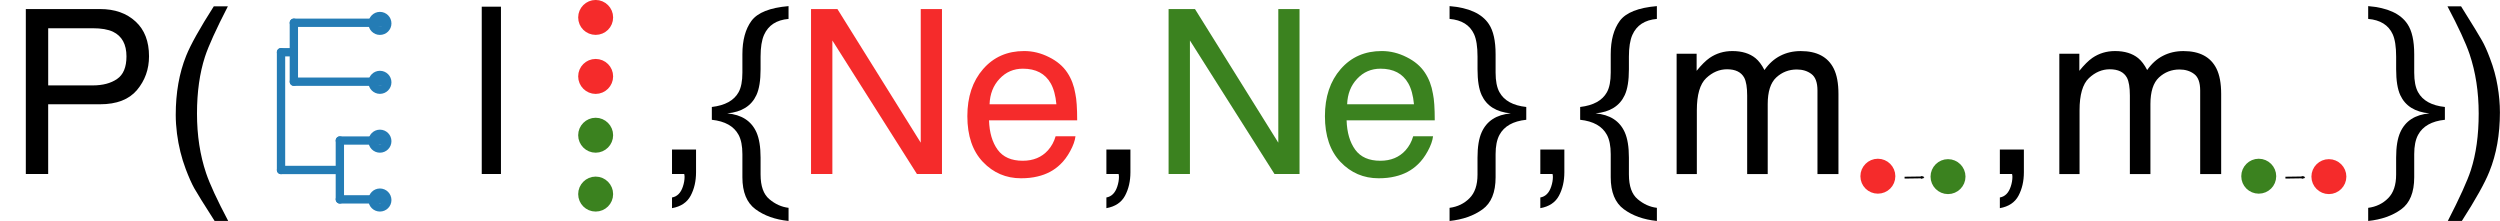 <?xml version="1.0" encoding="UTF-8" standalone="no"?>
<!-- Created with Inkscape (http://www.inkscape.org/) -->

<svg
   xmlns:dc="http://purl.org/dc/elements/1.1/"
   xmlns:cc="http://creativecommons.org/ns#"
   xmlns:rdf="http://www.w3.org/1999/02/22-rdf-syntax-ns#"
   xmlns:svg="http://www.w3.org/2000/svg"
   xmlns="http://www.w3.org/2000/svg"
   xmlns:xlink="http://www.w3.org/1999/xlink"
   xmlns:sodipodi="http://sodipodi.sourceforge.net/DTD/sodipodi-0.dtd"
   xmlns:inkscape="http://www.inkscape.org/namespaces/inkscape"
   width="38.344mm"
   height="3.389mm"
   viewBox="0 0 135.864 12.009"
   id="svg7721"
   version="1.1"
   inkscape:version="0.91 r13725"
   sodipodi:docname="tree_prior.svg">
  <defs
     id="defs7723">
    <marker
       inkscape:stockid="Arrow2Mend"
       orient="auto"
       refY="0"
       refX="0"
       style="overflow:visible"
       inkscape:isstock="true">
      <path
         style="fill:#000000;fill-opacity:1;fill-rule:evenodd;stroke:#000000;stroke-width:0.625;stroke-linejoin:round;stroke-opacity:1"
         d="M 8.719,4.034 -2.207,0.016 8.719,-4.002 c -1.745,2.372 -1.735,5.617 -6e-7,8.035 z"
         transform="scale(-0.6,-0.6)"
         inkscape:connector-curvature="0" />
    </marker>
    <marker
       inkscape:stockid="Arrow2Mend"
       orient="auto"
       refY="0"
       refX="0"
       style="overflow:visible"
       inkscape:isstock="true">
      <path
         style="fill-rule:evenodd;stroke-width:0.625;stroke-linejoin:round"
         d="M 8.719,4.034 -2.207,0.016 8.719,-4.002 c -1.745,2.372 -1.735,5.617 -6e-7,8.035 z"
         transform="scale(-0.6,-0.6)"
         inkscape:connector-curvature="0" />
    </marker>
    <marker
       inkscape:stockid="Arrow2Mstart"
       orient="auto"
       refY="0"
       refX="0"
       id="Arrow2Mstart"
       style="overflow:visible"
       inkscape:isstock="true">
      <path
         id="path9399"
         style="fill:#000000;fill-opacity:1;fill-rule:evenodd;stroke:#000000;stroke-width:0.625;stroke-linejoin:round;stroke-opacity:1"
         d="M 8.719,4.034 -2.207,0.016 8.719,-4.002 c -1.745,2.372 -1.735,5.617 -6e-7,8.035 z"
         transform="scale(0.6,0.6)"
         inkscape:connector-curvature="0" />
    </marker>
    <marker
       inkscape:stockid="Arrow2Mend"
       orient="auto"
       refY="0"
       refX="0"
       id="Arrow2Mend"
       style="overflow:visible"
       inkscape:isstock="true">
      <path
         id="path9402"
         style="fill:#000000;fill-opacity:1;fill-rule:evenodd;stroke:#000000;stroke-width:0.625;stroke-linejoin:round;stroke-opacity:1"
         d="M 8.719,4.034 -2.207,0.016 8.719,-4.002 c -1.745,2.372 -1.735,5.617 -6e-7,8.035 z"
         transform="scale(-0.6,-0.6)"
         inkscape:connector-curvature="0" />
    </marker>
    <inkscape:path-effect
       effect="spiro"
       id="path-effect9367"
       is_visible="true" />
    <linearGradient
       inkscape:collect="always"
       id="linearGradient8862">
      <stop
         style="stop-color:#000000;stop-opacity:1;"
         offset="0"
         id="stop8864" />
      <stop
         style="stop-color:#000000;stop-opacity:0;"
         offset="1"
         id="stop8866" />
    </linearGradient>
    <clipPath
       id="clipPath8308"
       clipPathUnits="userSpaceOnUse">
      <path
         inkscape:connector-curvature="0"
         id="path8310"
         d="m 0,8.503 6,0 0,-8.32 -6,0 0,8.32 z" />
    </clipPath>
    <clipPath
       id="clipPath8318"
       clipPathUnits="userSpaceOnUse">
      <path
         inkscape:connector-curvature="0"
         id="path8320"
         d="M 0,1 3,1 3,3 0,3 0,1 Z" />
    </clipPath>
    <clipPath
       id="clipPath8334"
       clipPathUnits="userSpaceOnUse">
      <path
         inkscape:connector-curvature="0"
         id="path8336"
         d="M 2,0 5,0 5,1 2,1 2,0 Z" />
    </clipPath>
    <clipPath
       id="clipPath8354"
       clipPathUnits="userSpaceOnUse">
      <path
         inkscape:connector-curvature="0"
         id="path8356"
         d="M 0,7 1,7 1,8 0,8 0,7 Z" />
    </clipPath>
    <clipPath
       id="clipPath8374"
       clipPathUnits="userSpaceOnUse">
      <path
         inkscape:connector-curvature="0"
         id="path8376"
         d="M 0,8 5,8 5,9 0,9 0,8 Z" />
    </clipPath>
    <clipPath
       id="clipPath8390"
       clipPathUnits="userSpaceOnUse">
      <path
         inkscape:connector-curvature="0"
         id="path8392"
         d="M 0,1 1,1 1,8 0,8 0,1 Z" />
    </clipPath>
    <clipPath
       id="clipPath8406"
       clipPathUnits="userSpaceOnUse">
      <path
         inkscape:connector-curvature="0"
         id="path8408"
         d="M 0,5 1,5 1,9 0,9 0,5 Z" />
    </clipPath>
    <clipPath
       id="clipPath8422"
       clipPathUnits="userSpaceOnUse">
      <path
         inkscape:connector-curvature="0"
         id="path8424"
         d="M 2,0 3,0 3,4 2,4 2,0 Z" />
    </clipPath>
    <clipPath
       id="clipPath8438"
       clipPathUnits="userSpaceOnUse">
      <path
         inkscape:connector-curvature="0"
         id="path8440"
         d="M 4,5 5,5 5,7 4,7 4,5 Z" />
    </clipPath>
    <clipPath
       id="clipPath8452"
       clipPathUnits="userSpaceOnUse">
      <path
         inkscape:connector-curvature="0"
         id="path8454"
         d="M 4,5 5,5 5,7 4,7 4,5 Z" />
    </clipPath>
    <clipPath
       id="clipPath8468"
       clipPathUnits="userSpaceOnUse">
      <path
         inkscape:connector-curvature="0"
         id="path8470"
         d="M 4,3 5,3 5,4 4,4 4,3 Z" />
    </clipPath>
    <clipPath
       id="clipPath8482"
       clipPathUnits="userSpaceOnUse">
      <path
         inkscape:connector-curvature="0"
         id="path8484"
         d="M 4,2 5,2 5,4 4,4 4,2 Z" />
    </clipPath>
    <clipPath
       id="clipPath8498"
       clipPathUnits="userSpaceOnUse">
      <path
         inkscape:connector-curvature="0"
         id="path8500"
         d="M 4,8 5,8 5,9 4,9 4,8 Z" />
    </clipPath>
    <clipPath
       id="clipPath8512"
       clipPathUnits="userSpaceOnUse">
      <path
         inkscape:connector-curvature="0"
         id="path8514"
         d="M 4,0 5,0 5,2 4,2 4,0 Z" />
    </clipPath>
    <clipPath
       id="clipPath8526"
       clipPathUnits="userSpaceOnUse">
      <path
         inkscape:connector-curvature="0"
         id="path8528"
         d="M 4,0 5,0 5,2 4,2 4,0 Z" />
    </clipPath>
    <clipPath
       id="clipPath8542"
       clipPathUnits="userSpaceOnUse">
      <path
         inkscape:connector-curvature="0"
         id="path8544"
         d="M 4,8 5,8 5,9 4,9 4,8 Z" />
    </clipPath>
    <clipPath
       id="clipPath8560"
       clipPathUnits="userSpaceOnUse">
      <path
         inkscape:connector-curvature="0"
         id="path8562"
         d="M 4,8 5,8 5,9 4,9 4,8 Z" />
    </clipPath>
    <clipPath
       id="clipPath8574"
       clipPathUnits="userSpaceOnUse">
      <path
         inkscape:connector-curvature="0"
         id="path8576"
         d="M 4,8 6,8 6,9 4,9 4,8 Z" />
    </clipPath>
    <clipPath
       id="clipPath8590"
       clipPathUnits="userSpaceOnUse">
      <path
         inkscape:connector-curvature="0"
         id="path8592"
         d="M 4,5 5,5 5,7 4,7 4,5 Z" />
    </clipPath>
    <clipPath
       id="clipPath8604"
       clipPathUnits="userSpaceOnUse">
      <path
         inkscape:connector-curvature="0"
         id="path8606"
         d="M 4,5 6,5 6,7 4,7 4,5 Z" />
    </clipPath>
    <clipPath
       id="clipPath8620"
       clipPathUnits="userSpaceOnUse">
      <path
         inkscape:connector-curvature="0"
         id="path8622"
         d="M 4,3 5,3 5,4 4,4 4,3 Z" />
    </clipPath>
    <clipPath
       id="clipPath8634"
       clipPathUnits="userSpaceOnUse">
      <path
         inkscape:connector-curvature="0"
         id="path8636"
         d="M 4,2 6,2 6,4 4,4 4,2 Z" />
    </clipPath>
    <clipPath
       id="clipPath8650"
       clipPathUnits="userSpaceOnUse">
      <path
         inkscape:connector-curvature="0"
         id="path8652"
         d="M 4,0 5,0 5,2 4,2 4,0 Z" />
    </clipPath>
    <clipPath
       id="clipPath8664"
       clipPathUnits="userSpaceOnUse">
      <path
         inkscape:connector-curvature="0"
         id="path8666"
         d="M 4,0 6,0 6,2 4,2 4,0 Z" />
    </clipPath>
    <radialGradient
       inkscape:collect="always"
       xlink:href="#linearGradient8862"
       id="radialGradient9158"
       gradientUnits="userSpaceOnUse"
       gradientTransform="matrix(1,0,0,0.998,0,0.02)"
       cx="4.504"
       cy="8.5"
       fx="4.504"
       fy="8.5"
       r="0.501" />
    <radialGradient
       inkscape:collect="always"
       xlink:href="#linearGradient8862"
       id="radialGradient9160"
       gradientUnits="userSpaceOnUse"
       gradientTransform="matrix(1,0,0,0.998,0,0.02)"
       cx="4.504"
       cy="8.5"
       fx="4.504"
       fy="8.5"
       r="0.501" />
    <radialGradient
       inkscape:collect="always"
       xlink:href="#linearGradient8862"
       id="radialGradient9162"
       gradientUnits="userSpaceOnUse"
       gradientTransform="matrix(1,0,0,0.998,0,0.02)"
       cx="4.504"
       cy="8.5"
       fx="4.504"
       fy="8.5"
       r="0.501" />
    <radialGradient
       inkscape:collect="always"
       xlink:href="#linearGradient8862"
       id="radialGradient9164"
       gradientUnits="userSpaceOnUse"
       gradientTransform="matrix(1,0,0,0.998,0,0.02)"
       cx="4.504"
       cy="8.5"
       fx="4.504"
       fy="8.5"
       r="0.501" />
    <radialGradient
       inkscape:collect="always"
       xlink:href="#linearGradient8862"
       id="radialGradient9166"
       gradientUnits="userSpaceOnUse"
       gradientTransform="matrix(1,0,0,0.998,0,0.02)"
       cx="4.504"
       cy="8.5"
       fx="4.504"
       fy="8.5"
       r="0.501" />
    <radialGradient
       inkscape:collect="always"
       xlink:href="#linearGradient8862"
       id="radialGradient9168"
       gradientUnits="userSpaceOnUse"
       gradientTransform="matrix(1,0,0,0.998,0,0.02)"
       cx="4.504"
       cy="8.5"
       fx="4.504"
       fy="8.5"
       r="0.501" />
  </defs>
  <sodipodi:namedview
     id="base"
     pagecolor="#ffffff"
     bordercolor="#666666"
     borderopacity="1.0"
     inkscape:pageopacity="0.0"
     inkscape:pageshadow="2"
     inkscape:zoom="8"
     inkscape:cx="55.954807"
     inkscape:cy="10.459292"
     inkscape:document-units="px"
     inkscape:current-layer="layer4"
     showgrid="false"
     fit-margin-top="0"
     fit-margin-left="0"
     fit-margin-right="0"
     fit-margin-bottom="0"
     inkscape:window-width="1920"
     inkscape:window-height="1100"
     inkscape:window-x="0"
     inkscape:window-y="1"
     inkscape:window-maximized="1" />
  <g
     inkscape:groupmode="layer"
     id="layer4"
     inkscape:label="text"
     style="display:inline">
    <path
       d="m 1.4,0.492 4.034,0 q 1.196,0 1.929,0.677 0.732,0.671 0.732,1.892 0,1.05 -0.653,1.831 -0.653,0.775 -2.008,0.775 l -2.82,0 0,3.79 -1.215,0 0,-8.966 z m 5.469,2.576 q 0,-0.989 -0.732,-1.343 Q 5.734,1.535 5.032,1.535 l -2.417,0 0,3.107 2.417,0 q 0.818,0 1.324,-0.348 0.513,-0.348 0.513,-1.227 z"
       style="font-style:normal;font-variant:normal;font-weight:normal;font-stretch:normal;font-size:12.5px;line-height:125%;font-family:Helvetica;-inkscape-font-specification:Helvetica;letter-spacing:0px;word-spacing:0px;display:inline;fill:#000000;fill-opacity:1;stroke:none;stroke-width:1px;stroke-linecap:butt;stroke-linejoin:miter;stroke-opacity:1"
       id="path9305"
       inkscape:connector-curvature="0" />
    <path
       d="m 12.38,0.345 q -0.958,1.862 -1.245,2.74 -0.433,1.337 -0.433,3.088 0,1.77 0.494,3.235 0.305,0.903 1.202,2.6 l -0.739,0 q -0.891,-1.392 -1.105,-1.776 -0.214,-0.385 -0.464,-1.044 -0.342,-0.903 -0.476,-1.929 -0.067,-0.531 -0.067,-1.013 0,-1.807 0.568,-3.217 0.36,-0.897 1.501,-2.686 l 0.763,0 z"
       style="font-style:normal;font-variant:normal;font-weight:normal;font-stretch:normal;font-size:12.5px;line-height:125%;font-family:Helvetica;-inkscape-font-specification:Helvetica;letter-spacing:0px;word-spacing:0px;display:inline;fill:#000000;fill-opacity:1;stroke:none;stroke-width:1px;stroke-linecap:butt;stroke-linejoin:miter;stroke-opacity:1"
       id="path9307"
       inkscape:connector-curvature="0" />
  </g>
  <g
     inkscape:groupmode="layer"
     id="layer5"
     inkscape:label="cond"
     style="display:inline">
    <g
       transform="translate(-136.711,-98.177)"
       style="font-style:normal;font-weight:normal;font-size:12.5px;line-height:125%;font-family:sans-serif;letter-spacing:0px;word-spacing:0px;display:inline;fill:#000000;fill-opacity:1;stroke:none;stroke-width:1px;stroke-linecap:butt;stroke-linejoin:miter;stroke-opacity:1"
       id="text8269">
      <path
         d="m 163.933,107.634 -1.044,0 0,-9.094 1.044,0 0,9.094 z"
         style="font-style:normal;font-variant:normal;font-weight:normal;font-stretch:normal;font-family:Helvetica;-inkscape-font-specification:Helvetica"
         id="path9309"
         inkscape:connector-curvature="0" />
      <path
         d="m 173.229,108.91 q 0.421,-0.073 0.592,-0.592 0.092,-0.275 0.092,-0.531 0,-0.043 -0.006,-0.079 0,-0.03 -0.012,-0.073 l -0.665,0 0,-1.331 1.306,0 0,1.233 q 0,0.726 -0.293,1.276 -0.293,0.549 -1.013,0.677 l 0,-0.58 z"
         style="font-style:normal;font-variant:normal;font-weight:normal;font-stretch:normal;font-family:Helvetica;-inkscape-font-specification:Helvetica"
         id="path9311"
         inkscape:connector-curvature="0" />
      <path
         d="m 178.044,107.665 q 0,0.94 0.476,1.337 0.476,0.403 1.044,0.47 l 0,0.714 q -1.086,-0.11 -1.801,-0.641 -0.708,-0.525 -0.708,-1.733 l 0,-1.257 q 0,-0.665 -0.208,-1.05 -0.378,-0.702 -1.453,-0.818 l 0,-0.696 q 1.08,-0.128 1.453,-0.8 0.208,-0.372 0.208,-1.068 l 0,-0.995 q 0,-1.147 0.494,-1.819 0.5,-0.671 2.014,-0.8 l 0,0.696 q -0.983,0.085 -1.331,0.867 -0.189,0.427 -0.189,1.184 l 0,0.684 q 0,0.916 -0.226,1.404 -0.409,0.885 -1.587,0.995 1.172,0.104 1.587,1.025 0.226,0.507 0.226,1.379 l 0,0.922 z"
         style="font-style:normal;font-variant:normal;font-weight:normal;font-stretch:normal;font-family:Helvetica;-inkscape-font-specification:Helvetica"
         id="path9313"
         inkscape:connector-curvature="0" />
      <path
         d="m 180.785,98.668 1.434,0 4.529,7.263 0,-7.263 1.154,0 0,8.966 -1.361,0 -4.596,-7.257 0,7.257 -1.16,0 0,-8.966 z m 3.479,0 0,0 z"
         style="font-style:normal;font-variant:normal;font-weight:normal;font-stretch:normal;font-family:Helvetica;-inkscape-font-specification:Helvetica;fill:#f52b2b;fill-opacity:1"
         id="path9315"
         inkscape:connector-curvature="0" />
      <path
         d="m 192.369,100.951 q 0.696,0 1.349,0.33 0.653,0.323 0.995,0.842 0.33,0.494 0.439,1.154 0.098,0.452 0.098,1.44 l -4.791,0 q 0.03,0.995 0.47,1.599 0.439,0.598 1.361,0.598 0.861,0 1.373,-0.568 0.293,-0.33 0.415,-0.763 l 1.08,0 q -0.043,0.36 -0.287,0.806 -0.238,0.439 -0.537,0.72 -0.5,0.488 -1.239,0.659 -0.397,0.098 -0.897,0.098 -1.221,0 -2.069,-0.885 -0.848,-0.891 -0.848,-2.49 0,-1.575 0.854,-2.557 0.855,-0.983 2.234,-0.983 z m 1.752,2.893 q -0.067,-0.714 -0.311,-1.141 -0.452,-0.793 -1.508,-0.793 -0.757,0 -1.27,0.549 -0.513,0.543 -0.543,1.385 l 3.632,0 z m -1.855,-2.905 0,0 z"
         style="font-style:normal;font-variant:normal;font-weight:normal;font-stretch:normal;font-family:Helvetica;-inkscape-font-specification:Helvetica;fill:#f52b2b;fill-opacity:1"
         id="path9317"
         inkscape:connector-curvature="0" />
      <path
         d="m 196.837,108.91 q 0.421,-0.073 0.592,-0.592 0.092,-0.275 0.092,-0.531 0,-0.043 -0.006,-0.079 0,-0.03 -0.012,-0.073 l -0.665,0 0,-1.331 1.306,0 0,1.233 q 0,0.726 -0.293,1.276 -0.293,0.549 -1.013,0.677 l 0,-0.58 z"
         style="font-style:normal;font-variant:normal;font-weight:normal;font-stretch:normal;font-family:Helvetica;-inkscape-font-specification:Helvetica"
         id="path9319"
         inkscape:connector-curvature="0" />
      <path
         d="m 200.218,98.668 1.434,0 4.529,7.263 0,-7.263 1.154,0 0,8.966 -1.361,0 -4.596,-7.257 0,7.257 -1.16,0 0,-8.966 z m 3.479,0 0,0 z"
         style="font-style:normal;font-variant:normal;font-weight:normal;font-stretch:normal;font-family:Helvetica;-inkscape-font-specification:Helvetica;fill:#3b821f;fill-opacity:1"
         id="path9321"
         inkscape:connector-curvature="0" />
      <path
         d="m 211.803,100.951 q 0.696,0 1.349,0.33 0.653,0.323 0.995,0.842 0.33,0.494 0.439,1.154 0.098,0.452 0.098,1.44 l -4.791,0 q 0.03,0.995 0.47,1.599 0.439,0.598 1.361,0.598 0.861,0 1.373,-0.568 0.293,-0.33 0.415,-0.763 l 1.08,0 q -0.043,0.36 -0.287,0.806 -0.238,0.439 -0.537,0.72 -0.5,0.488 -1.239,0.659 -0.397,0.098 -0.897,0.098 -1.221,0 -2.069,-0.885 -0.848,-0.891 -0.848,-2.49 0,-1.575 0.854,-2.557 0.854,-0.983 2.234,-0.983 z m 1.752,2.893 q -0.067,-0.714 -0.311,-1.141 -0.452,-0.793 -1.508,-0.793 -0.757,0 -1.27,0.549 -0.513,0.543 -0.543,1.385 l 3.632,0 z m -1.855,-2.905 0,0 z"
         style="font-style:normal;font-variant:normal;font-weight:normal;font-stretch:normal;font-family:Helvetica;-inkscape-font-specification:Helvetica;fill:#3b821f;fill-opacity:1"
         id="path9323"
         inkscape:connector-curvature="0" />
      <path
         d="m 218.816,104.339 q -1.172,-0.11 -1.581,-0.989 -0.226,-0.488 -0.226,-1.41 l 0,-0.684 q 0,-0.806 -0.189,-1.221 -0.342,-0.745 -1.331,-0.83 l 0,-0.696 q 1.575,0.128 2.136,0.977 0.366,0.543 0.366,1.642 l 0,0.995 q 0,0.684 0.208,1.062 0.378,0.69 1.459,0.806 l 0,0.696 q -1.074,0.11 -1.459,0.824 -0.208,0.391 -0.208,1.044 l 0,1.257 q 0,1.233 -0.714,1.746 -0.708,0.513 -1.788,0.629 l 0,-0.714 q 0.653,-0.086 1.086,-0.525 0.433,-0.433 0.433,-1.282 l 0,-0.922 q 0,-0.879 0.226,-1.379 0.415,-0.922 1.581,-1.025 z"
         style="font-style:normal;font-variant:normal;font-weight:normal;font-stretch:normal;font-family:Helvetica;-inkscape-font-specification:Helvetica"
         id="path9325"
         inkscape:connector-curvature="0" />
      <path
         d="m 220.421,108.91 q 0.421,-0.073 0.592,-0.592 0.092,-0.275 0.092,-0.531 0,-0.043 -0.006,-0.079 0,-0.03 -0.012,-0.073 l -0.665,0 0,-1.331 1.306,0 0,1.233 q 0,0.726 -0.293,1.276 -0.293,0.549 -1.013,0.677 l 0,-0.58 z"
         style="font-style:normal;font-variant:normal;font-weight:normal;font-stretch:normal;font-family:Helvetica;-inkscape-font-specification:Helvetica"
         id="path9327"
         inkscape:connector-curvature="0" />
      <path
         d="m 225.237,107.665 q 0,0.94 0.476,1.337 0.476,0.403 1.044,0.47 l 0,0.714 q -1.086,-0.11 -1.801,-0.641 -0.708,-0.525 -0.708,-1.733 l 0,-1.257 q 0,-0.665 -0.208,-1.05 -0.378,-0.702 -1.453,-0.818 l 0,-0.696 q 1.08,-0.128 1.453,-0.8 0.208,-0.372 0.208,-1.068 l 0,-0.995 q 0,-1.147 0.494,-1.819 0.5,-0.671 2.014,-0.8 l 0,0.696 q -0.983,0.085 -1.331,0.867 -0.189,0.427 -0.189,1.184 l 0,0.684 q 0,0.916 -0.226,1.404 -0.409,0.885 -1.587,0.995 1.172,0.104 1.587,1.025 0.226,0.507 0.226,1.379 l 0,0.922 z"
         style="font-style:normal;font-variant:normal;font-weight:normal;font-stretch:normal;font-family:Helvetica;-inkscape-font-specification:Helvetica"
         id="path9329"
         inkscape:connector-curvature="0" />
      <path
         d="m 227.831,101.098 1.086,0 0,0.928 q 0.391,-0.482 0.708,-0.702 0.543,-0.372 1.233,-0.372 0.781,0 1.257,0.385 0.269,0.22 0.488,0.647 0.366,-0.525 0.861,-0.775 0.494,-0.256 1.111,-0.256 1.318,0 1.794,0.952 0.256,0.513 0.256,1.379 l 0,4.352 -1.141,0 0,-4.541 q 0,-0.653 -0.33,-0.897 -0.323,-0.244 -0.793,-0.244 -0.647,0 -1.117,0.433 -0.464,0.433 -0.464,1.447 l 0,3.802 -1.117,0 0,-4.266 q 0,-0.665 -0.159,-0.97 -0.25,-0.458 -0.934,-0.458 -0.623,0 -1.135,0.482 -0.507,0.482 -0.507,1.746 l 0,3.467 -1.099,0 0,-6.537 z"
         style="font-style:normal;font-variant:normal;font-weight:normal;font-stretch:normal;font-family:Helvetica;-inkscape-font-specification:Helvetica"
         id="path9331"
         inkscape:connector-curvature="0" />
      <path
         d="m 245.396,108.91 q 0.421,-0.073 0.592,-0.592 0.092,-0.275 0.092,-0.531 0,-0.043 -0.006,-0.079 0,-0.03 -0.012,-0.073 l -0.665,0 0,-1.331 1.306,0 0,1.233 q 0,0.726 -0.293,1.276 -0.293,0.549 -1.013,0.677 l 0,-0.58 z"
         style="font-style:normal;font-variant:normal;font-weight:normal;font-stretch:normal;font-family:Helvetica;-inkscape-font-specification:Helvetica"
         id="path9333"
         inkscape:connector-curvature="0" />
      <path
         d="m 248.631,101.098 1.086,0 0,0.928 q 0.391,-0.482 0.708,-0.702 0.543,-0.372 1.233,-0.372 0.781,0 1.257,0.385 0.269,0.22 0.488,0.647 0.366,-0.525 0.861,-0.775 0.494,-0.256 1.111,-0.256 1.318,0 1.794,0.952 0.256,0.513 0.256,1.379 l 0,4.352 -1.141,0 0,-4.541 q 0,-0.653 -0.33,-0.897 -0.323,-0.244 -0.793,-0.244 -0.647,0 -1.117,0.433 -0.464,0.433 -0.464,1.447 l 0,3.802 -1.117,0 0,-4.266 q 0,-0.665 -0.159,-0.97 -0.25,-0.458 -0.934,-0.458 -0.623,0 -1.135,0.482 -0.507,0.482 -0.507,1.746 l 0,3.467 -1.099,0 0,-6.537 z"
         style="font-style:normal;font-variant:normal;font-weight:normal;font-stretch:normal;font-family:Helvetica;-inkscape-font-specification:Helvetica"
         id="path9335"
         inkscape:connector-curvature="0" />
      <path
         d="m 268.742,104.339 q -1.172,-0.11 -1.581,-0.989 -0.226,-0.488 -0.226,-1.41 l 0,-0.684 q 0,-0.806 -0.189,-1.221 -0.342,-0.745 -1.331,-0.83 l 0,-0.696 q 1.575,0.128 2.136,0.977 0.366,0.543 0.366,1.642 l 0,0.995 q 0,0.684 0.208,1.062 0.378,0.69 1.459,0.806 l 0,0.696 q -1.074,0.11 -1.459,0.824 -0.208,0.391 -0.208,1.044 l 0,1.257 q 0,1.233 -0.714,1.746 -0.708,0.513 -1.788,0.629 l 0,-0.714 q 0.653,-0.086 1.086,-0.525 0.433,-0.433 0.433,-1.282 l 0,-0.922 q 0,-0.879 0.226,-1.379 0.415,-0.922 1.581,-1.025 z"
         style="font-style:normal;font-variant:normal;font-weight:normal;font-stretch:normal;font-family:Helvetica;-inkscape-font-specification:Helvetica"
         id="path9337"
         inkscape:connector-curvature="0" />
      <path
         d="m 269.743,110.186 q 0.97,-1.892 1.251,-2.759 0.427,-1.312 0.427,-3.076 0,-1.764 -0.494,-3.229 -0.305,-0.903 -1.202,-2.6 l 0.739,0 q 0.94,1.501 1.135,1.855 0.201,0.348 0.433,0.964 0.293,0.763 0.415,1.508 0.128,0.745 0.128,1.434 0,1.807 -0.574,3.223 -0.36,0.909 -1.495,2.679 l -0.763,0 z"
         style="font-style:normal;font-variant:normal;font-weight:normal;font-stretch:normal;font-family:Helvetica;-inkscape-font-specification:Helvetica"
         id="path9339"
         inkscape:connector-curvature="0" />
    </g>
    <g
       transform="matrix(1.25,0,0,-1.25,7.414,11.5)"
       style="display:inline;fill:#f5832b;fill-opacity:1"
       id="g10926">
      <g
         style="fill:#f5832b;fill-opacity:1"
         id="g8952"
         transform="matrix(1.809,0,0,1.809,11.816,-2.792)">
        <g
           style="fill:#3b821f;fill-opacity:1;stroke:#3b821f;stroke-width:0.553;stroke-opacity:1"
           id="g8954">
          <g
             style="fill:#3b821f;fill-opacity:1;stroke:#3b821f;stroke-width:0.553;stroke-opacity:1"
             id="g8956"
             clip-path="url(#clipPath8634)">
            <g
               style="fill:#3b821f;fill-opacity:1;stroke:#3b821f;stroke-width:0.553;stroke-opacity:1"
               id="g8958">
              <g
                 style="fill:#3b821f;fill-opacity:1;stroke:#3b821f;stroke-width:0.553;stroke-opacity:1"
                 id="g8960"
                 transform="matrix(1,0,0,-1,0,9)">
                <path
                   d="m 4.824,5.621 c 0,0.176 -0.144,0.32 -0.32,0.32 -0.176,0 -0.32,-0.144 -0.32,-0.32 0,-0.176 0.144,-0.32 0.32,-0.32 0.176,0 0.32,0.144 0.32,0.32 z"
                   style="fill:#3b821f;fill-opacity:1;stroke:#3b821f;stroke-width:0.2;stroke-linecap:round;stroke-linejoin:round;stroke-miterlimit:10;stroke-dasharray:none;stroke-opacity:1"
                   id="path8962"
                   inkscape:connector-curvature="0" />
              </g>
            </g>
          </g>
        </g>
      </g>
      <g
         style="fill:#3b821f;fill-opacity:1;stroke:#3b821f;stroke-width:0.553;stroke-opacity:1"
         id="g8974"
         transform="matrix(1.809,0,0,1.808,11.816,-0.722)">
        <g
           style="fill:#3b821f;fill-opacity:1;stroke:#3b821f;stroke-width:0.553;stroke-opacity:1"
           id="g8976">
          <g
             style="fill:#3b821f;fill-opacity:1;stroke:#3b821f;stroke-width:0.553;stroke-opacity:1"
             id="g8978"
             clip-path="url(#clipPath8664)">
            <g
               style="fill:#3b821f;fill-opacity:1;stroke:#3b821f;stroke-width:0.553;stroke-opacity:1"
               id="g8980">
              <g
                 style="fill:#3b821f;fill-opacity:1;stroke:#3b821f;stroke-width:0.553;stroke-opacity:1"
                 id="g8982"
                 transform="matrix(1,0,0,-1,0,9)">
                <path
                   d="m 4.824,8.18 c 0,0.179 -0.144,0.32 -0.32,0.32 -0.176,0 -0.32,-0.141 -0.32,-0.32 0,-0.176 0.144,-0.321 0.32,-0.321 0.176,0 0.32,0.145 0.32,0.321 z"
                   style="fill:#3b821f;fill-opacity:1;stroke:#3b821f;stroke-width:0.2;stroke-linecap:round;stroke-linejoin:round;stroke-miterlimit:10;stroke-dasharray:none;stroke-opacity:1"
                   id="path8984"
                   inkscape:connector-curvature="0" />
              </g>
            </g>
          </g>
        </g>
      </g>
      <g
         transform="matrix(1.809,0,0,1.807,11.816,-6.917)"
         id="g9034"
         style="fill:#f5832b;fill-opacity:1">
        <g
           id="g9036"
           style="fill:#f52b2b;fill-opacity:1;stroke:#f52b2b;stroke-width:0.553;stroke-opacity:1">
          <g
             clip-path="url(#clipPath8574)"
             id="g9038"
             style="fill:#f52b2b;fill-opacity:1;stroke:#f52b2b;stroke-width:0.553;stroke-opacity:1">
            <g
               id="g9040"
               style="fill:#f52b2b;fill-opacity:1;stroke:#f52b2b;stroke-width:0.553;stroke-opacity:1">
              <g
                 transform="matrix(1,0,0,-1,0,9)"
                 id="g9042"
                 style="fill:#f52b2b;fill-opacity:1;stroke:#f52b2b;stroke-width:0.553;stroke-opacity:1">
                <path
                   inkscape:connector-curvature="0"
                   id="path9044"
                   style="fill:#f52b2b;fill-opacity:1;stroke:#f52b2b;stroke-width:0.2;stroke-linecap:round;stroke-linejoin:round;stroke-miterlimit:10;stroke-dasharray:none;stroke-opacity:1"
                   d="m 4.824,0.5 c 0,0.18 -0.144,0.32 -0.32,0.32 -0.176,0 -0.32,-0.14 -0.32,-0.32 0,-0.176 0.144,-0.32 0.32,-0.32 0.176,0 0.32,0.144 0.32,0.32 z" />
              </g>
            </g>
          </g>
        </g>
      </g>
      <g
         style="fill:#f52b2b;fill-opacity:1;stroke:#f52b2b;stroke-width:0.553;stroke-opacity:1"
         transform="matrix(1.809,0,0,1.808,11.816,-4.858)"
         id="g9058">
        <g
           style="fill:#f52b2b;fill-opacity:1;stroke:#f52b2b;stroke-width:0.553;stroke-opacity:1"
           id="g9060">
          <g
             style="fill:#f52b2b;fill-opacity:1;stroke:#f52b2b;stroke-width:0.553;stroke-opacity:1"
             clip-path="url(#clipPath8604)"
             id="g9062">
            <g
               style="fill:#f52b2b;fill-opacity:1;stroke:#f52b2b;stroke-width:0.553;stroke-opacity:1"
               id="g9064">
              <g
                 style="fill:#f52b2b;fill-opacity:1;stroke:#f52b2b;stroke-width:0.553;stroke-opacity:1"
                 transform="matrix(1,0,0,-1,0,9)"
                 id="g9066">
                <path
                   inkscape:connector-curvature="0"
                   id="path9068"
                   style="fill:#f52b2b;fill-opacity:1;stroke:#f52b2b;stroke-width:0.2;stroke-linecap:round;stroke-linejoin:round;stroke-miterlimit:10;stroke-dasharray:none;stroke-opacity:1"
                   d="m 4.824,3.062 c 0,0.176 -0.144,0.321 -0.32,0.321 -0.176,0 -0.32,-0.145 -0.32,-0.321 0,-0.179 0.144,-0.32 0.32,-0.32 0.176,0 0.32,0.141 0.32,0.32 z" />
              </g>
            </g>
          </g>
        </g>
      </g>
    </g>
    <g
       id="g9070"
       transform="matrix(1.25,0,0,-1.25,7.414,11.5)"
       style="display:inline;fill:#f5832b;fill-opacity:1">
      <g
         transform="matrix(1.809,0,0,1.808,67.566,-13.829)"
         id="g9341"
         style="fill:#f5832b;fill-opacity:1">
        <g
           id="g9343"
           style="fill:#f52b2b;fill-opacity:1;stroke:#f52b2b;stroke-width:0.553;stroke-opacity:1">
          <g
             clip-path="url(#clipPath8574)"
             id="g9345"
             style="fill:#f52b2b;fill-opacity:1;stroke:#f52b2b;stroke-width:0.553;stroke-opacity:1">
            <g
               id="g9347"
               style="fill:#f52b2b;fill-opacity:1;stroke:#f52b2b;stroke-width:0.553;stroke-opacity:1">
              <g
                 transform="matrix(1,0,0,-1,0,9)"
                 id="g9349"
                 style="fill:#f52b2b;fill-opacity:1;stroke:#f52b2b;stroke-width:0.553;stroke-opacity:1">
                <path
                   inkscape:connector-curvature="0"
                   id="path9351"
                   style="fill:#f52b2b;fill-opacity:1;stroke:#f52b2b;stroke-width:0.2;stroke-linecap:round;stroke-linejoin:round;stroke-miterlimit:10;stroke-dasharray:none;stroke-opacity:1"
                   d="m 4.824,0.5 c 0,0.18 -0.144,0.32 -0.32,0.32 -0.176,0 -0.32,-0.14 -0.32,-0.32 0,-0.176 0.144,-0.32 0.32,-0.32 0.176,0 0.32,0.144 0.32,0.32 z" />
              </g>
            </g>
          </g>
        </g>
      </g>
      <g
         style="fill:#f5832b;fill-opacity:1"
         id="g9353"
         transform="matrix(1.809,0,0,1.809,70.616,-4.592)">
        <g
           style="fill:#3b821f;fill-opacity:1;stroke:#3b821f;stroke-width:0.553;stroke-opacity:1"
           id="g9355">
          <g
             style="fill:#3b821f;fill-opacity:1;stroke:#3b821f;stroke-width:0.553;stroke-opacity:1"
             id="g9357"
             clip-path="url(#clipPath8634)">
            <g
               style="fill:#3b821f;fill-opacity:1;stroke:#3b821f;stroke-width:0.553;stroke-opacity:1"
               id="g9359">
              <g
                 style="fill:#3b821f;fill-opacity:1;stroke:#3b821f;stroke-width:0.553;stroke-opacity:1"
                 id="g9361"
                 transform="matrix(1,0,0,-1,0,9)">
                <path
                   d="m 4.824,5.621 c 0,0.176 -0.144,0.32 -0.32,0.32 -0.176,0 -0.32,-0.144 -0.32,-0.32 0,-0.176 0.144,-0.32 0.32,-0.32 0.176,0 0.32,0.144 0.32,0.32 z"
                   style="fill:#3b821f;fill-opacity:1;stroke:#3b821f;stroke-width:0.2;stroke-linecap:round;stroke-linejoin:round;stroke-miterlimit:10;stroke-dasharray:none;stroke-opacity:1"
                   id="path9363"
                   inkscape:connector-curvature="0" />
              </g>
            </g>
          </g>
        </g>
      </g>
      <path
         style="fill:none;fill-rule:evenodd;stroke:#000000;stroke-width:0.08;stroke-linecap:butt;stroke-linejoin:miter;stroke-miterlimit:4;stroke-dasharray:none;stroke-opacity:1;marker-end:url(#Arrow2Mend)"
         d="m 76.875,1.476 0.825,0.012"
         id="path9369"
         inkscape:connector-curvature="0" />
      <g
         style="fill:#3b821f;fill-opacity:1;stroke:#3b821f;stroke-opacity:1"
         id="g9765"
         transform="matrix(1.809,0,0,1.808,84.126,-13.829)">
        <g
           style="fill:#3b821f;fill-opacity:1;stroke:#3b821f;stroke-width:0.553;stroke-opacity:1"
           id="g9767">
          <g
             style="fill:#3b821f;fill-opacity:1;stroke:#3b821f;stroke-width:0.553;stroke-opacity:1"
             id="g9769"
             clip-path="url(#clipPath8574)">
            <g
               style="fill:#3b821f;fill-opacity:1;stroke:#3b821f;stroke-width:0.553;stroke-opacity:1"
               id="g9771">
              <g
                 style="fill:#3b821f;fill-opacity:1;stroke:#3b821f;stroke-width:0.553;stroke-opacity:1"
                 id="g9773"
                 transform="matrix(1,0,0,-1,0,9)">
                <path
                   d="m 4.824,0.5 c 0,0.18 -0.144,0.32 -0.32,0.32 -0.176,0 -0.32,-0.14 -0.32,-0.32 0,-0.176 0.144,-0.32 0.32,-0.32 0.176,0 0.32,0.144 0.32,0.32 z"
                   style="fill:#3b821f;fill-opacity:1;stroke:#3b821f;stroke-width:0.2;stroke-linecap:round;stroke-linejoin:round;stroke-miterlimit:10;stroke-dasharray:none;stroke-opacity:1"
                   id="path9775"
                   inkscape:connector-curvature="0" />
              </g>
            </g>
          </g>
        </g>
      </g>
      <g
         transform="matrix(1.809,0,0,1.809,87.176,-4.592)"
         id="g9777"
         style="fill:#f52b2b;fill-opacity:1;stroke:#f52b2b;stroke-opacity:1">
        <g
           id="g9779"
           style="fill:#f52b2b;fill-opacity:1;stroke:#f52b2b;stroke-width:0.553;stroke-opacity:1">
          <g
             clip-path="url(#clipPath8634)"
             id="g9781"
             style="fill:#f52b2b;fill-opacity:1;stroke:#f52b2b;stroke-width:0.553;stroke-opacity:1">
            <g
               id="g9783"
               style="fill:#f52b2b;fill-opacity:1;stroke:#f52b2b;stroke-width:0.553;stroke-opacity:1">
              <g
                 transform="matrix(1,0,0,-1,0,9)"
                 id="g9785"
                 style="fill:#f52b2b;fill-opacity:1;stroke:#f52b2b;stroke-width:0.553;stroke-opacity:1">
                <path
                   inkscape:connector-curvature="0"
                   id="path9787"
                   style="fill:#f52b2b;fill-opacity:1;stroke:#f52b2b;stroke-width:0.2;stroke-linecap:round;stroke-linejoin:round;stroke-miterlimit:10;stroke-dasharray:none;stroke-opacity:1"
                   d="m 4.824,5.621 c 0,0.176 -0.144,0.32 -0.32,0.32 -0.176,0 -0.32,-0.144 -0.32,-0.32 0,-0.176 0.144,-0.32 0.32,-0.32 0.176,0 0.32,0.144 0.32,0.32 z" />
              </g>
            </g>
          </g>
        </g>
      </g>
      <path
         inkscape:connector-curvature="0"
         id="path9789"
         d="m 93.434,1.476 0.825,0.012"
         style="fill:none;fill-rule:evenodd;stroke:#000000;stroke-width:0.08;stroke-linecap:butt;stroke-linejoin:miter;stroke-miterlimit:4;stroke-dasharray:none;stroke-opacity:1;marker-end:url(#Arrow2Mend)" />
    </g>
  </g>
  <g
     inkscape:label="tree"
     inkscape:groupmode="layer"
     id="layer1"
     transform="translate(-136.711,-98.177)"
     style="display:inline">
    <g
       transform="matrix(1.25,0,0,-1.25,149.85,109.641)"
       inkscape:label="prob_tree"
       id="g8300">
      <g
         id="g8302" />
      <g
         id="g8896"
         transform="translate(2.38,-0.028)">
        <g
           id="g9219"
           transform="translate(1.52,0)">
          <g
             id="g8304"
             transform="translate(-2.38,0.028)">
            <g
               id="g8306"
               clip-path="url(#clipPath8308)">
              <g
                 id="g8312"
                 transform="translate(0,-0.318)">
                <g
                   id="g8314">
                  <g
                     id="g8316"
                     clip-path="url(#clipPath8318)">
                    <g
                       id="g8322">
                      <g
                         id="g8324"
                         transform="matrix(1,0,0,-1,0,9)">
                        <path
                           d="m 0.184,6.902 2.558,0"
                           style="fill:none;stroke:#247cb5;stroke-width:0.362;stroke-linecap:round;stroke-linejoin:round;stroke-miterlimit:10;stroke-dasharray:none;stroke-opacity:1"
                           id="path8326"
                           inkscape:connector-curvature="0" />
                      </g>
                    </g>
                  </g>
                </g>
              </g>
              <g
                 id="g8328"
                 transform="translate(0,-0.318)">
                <g
                   id="g8330">
                  <g
                     id="g8332"
                     clip-path="url(#clipPath8334)">
                    <g
                       id="g8338">
                      <g
                         id="g8340"
                         transform="matrix(1,0,0,-1,0,9)">
                        <path
                           d="m 2.742,8.18 1.762,0"
                           style="fill:none;stroke:#247cb5;stroke-width:0.362;stroke-linecap:round;stroke-linejoin:round;stroke-miterlimit:10;stroke-dasharray:none;stroke-opacity:1"
                           id="path8342"
                           inkscape:connector-curvature="0" />
                      </g>
                    </g>
                  </g>
                </g>
              </g>
              <g
                 id="g8344"
                 transform="matrix(1,0,0,-1,0,8.682)">
                <path
                   d="m 2.742,5.621 1.762,0"
                   style="fill:none;stroke:#247cb5;stroke-width:0.362;stroke-linecap:round;stroke-linejoin:round;stroke-miterlimit:10;stroke-dasharray:none;stroke-opacity:1"
                   id="path8346"
                   inkscape:connector-curvature="0" />
              </g>
              <g
                 id="g8348"
                 transform="translate(0,-0.318)">
                <g
                   id="g8350">
                  <g
                     id="g8352"
                     clip-path="url(#clipPath8354)">
                    <g
                       id="g8358">
                      <g
                         id="g8360"
                         transform="matrix(1,0,0,-1,0,9)">
                        <path
                           d="m 0.184,1.781 0.558,0"
                           style="fill:none;stroke:#247cb5;stroke-width:0.362;stroke-linecap:round;stroke-linejoin:round;stroke-miterlimit:10;stroke-dasharray:none;stroke-opacity:1"
                           id="path8362"
                           inkscape:connector-curvature="0" />
                      </g>
                    </g>
                  </g>
                </g>
              </g>
              <g
                 id="g8364"
                 transform="matrix(1,0,0,-1,0,8.682)">
                <path
                   d="m 0.742,3.062 3.762,0"
                   style="fill:none;stroke:#247cb5;stroke-width:0.362;stroke-linecap:round;stroke-linejoin:round;stroke-miterlimit:10;stroke-dasharray:none;stroke-opacity:1"
                   id="path8366"
                   inkscape:connector-curvature="0" />
              </g>
              <g
                 id="g8368"
                 transform="translate(0,-0.318)">
                <g
                   id="g8370">
                  <g
                     id="g8372"
                     clip-path="url(#clipPath8374)">
                    <g
                       id="g8378">
                      <g
                         id="g8380"
                         transform="matrix(1,0,0,-1,0,9)">
                        <path
                           d="m 0.742,0.5 3.762,0"
                           style="fill:none;stroke:#247cb5;stroke-width:0.362;stroke-linecap:round;stroke-linejoin:round;stroke-miterlimit:10;stroke-dasharray:none;stroke-opacity:1"
                           id="path8382"
                           inkscape:connector-curvature="0" />
                      </g>
                    </g>
                  </g>
                </g>
              </g>
              <g
                 id="g8384"
                 transform="translate(0,-0.318)">
                <g
                   id="g8386">
                  <g
                     id="g8388"
                     clip-path="url(#clipPath8390)">
                    <g
                       id="g8394">
                      <g
                         id="g8396"
                         transform="matrix(1,0,0,-1,0,9)">
                        <path
                           d="m 0.184,6.902 0,-5.121"
                           style="fill:none;stroke:#247cb5;stroke-width:0.362;stroke-linecap:round;stroke-linejoin:round;stroke-miterlimit:10;stroke-dasharray:none;stroke-opacity:1"
                           id="path8398"
                           inkscape:connector-curvature="0" />
                      </g>
                    </g>
                  </g>
                </g>
              </g>
              <g
                 id="g8400"
                 transform="translate(0,-0.318)">
                <g
                   id="g8402">
                  <g
                     id="g8404"
                     clip-path="url(#clipPath8406)">
                    <g
                       id="g8410">
                      <g
                         id="g8412"
                         transform="matrix(1,0,0,-1,0,9)">
                        <path
                           d="m 0.742,3.062 0,-2.562"
                           style="fill:none;stroke:#247cb5;stroke-width:0.362;stroke-linecap:round;stroke-linejoin:round;stroke-miterlimit:10;stroke-dasharray:none;stroke-opacity:1"
                           id="path8414"
                           inkscape:connector-curvature="0" />
                      </g>
                    </g>
                  </g>
                </g>
              </g>
              <g
                 id="g8416"
                 transform="translate(0,-0.318)">
                <g
                   id="g8418">
                  <g
                     id="g8420"
                     clip-path="url(#clipPath8422)">
                    <g
                       id="g8426">
                      <g
                         id="g8428"
                         transform="matrix(1,0,0,-1,0,9)">
                        <path
                           d="m 2.742,8.18 0,-2.559"
                           style="fill:none;stroke:#247cb5;stroke-width:0.362;stroke-linecap:round;stroke-linejoin:round;stroke-miterlimit:10;stroke-dasharray:none;stroke-opacity:1"
                           id="path8430"
                           inkscape:connector-curvature="0" />
                      </g>
                    </g>
                  </g>
                </g>
              </g>
              <g
                 id="g8446"
                 transform="translate(0,-0.318)" />
            </g>
          </g>
          <g
             transform="translate(-18.4,0)"
             id="g9096">
            <g
               transform="translate(16,-0.318)"
               id="g9098"
               style="stroke:#247cb5;stroke-opacity:1">
              <g
                 id="g9100"
                 style="stroke:#247cb5;stroke-opacity:1">
                <g
                   clip-path="url(#clipPath8634)"
                   id="g9102"
                   style="stroke:#247cb5;stroke-opacity:1">
                  <g
                     id="g9104"
                     style="stroke:#247cb5;stroke-opacity:1">
                    <g
                       transform="matrix(1,0,0,-1,0,9)"
                       id="g9106"
                       style="stroke:#247cb5;stroke-opacity:1">
                      <path
                         inkscape:connector-curvature="0"
                         id="path9108"
                         style="fill:none;stroke:#247cb5;stroke-width:0.362;stroke-linecap:round;stroke-linejoin:round;stroke-miterlimit:10;stroke-dasharray:none;stroke-opacity:1"
                         d="m 4.824,5.621 c 0,0.176 -0.144,0.32 -0.32,0.32 -0.176,0 -0.32,-0.144 -0.32,-0.32 0,-0.176 0.144,-0.32 0.32,-0.32 0.176,0 0.32,0.144 0.32,0.32 z" />
                    </g>
                  </g>
                </g>
              </g>
            </g>
            <g
               transform="translate(16,-0.318)"
               id="g9110"
               style="stroke:#247cb5;stroke-opacity:1">
              <g
                 id="g9112"
                 style="stroke:#247cb5;stroke-opacity:1">
                <g
                   clip-path="url(#clipPath8664)"
                   id="g9114"
                   style="stroke:#247cb5;stroke-opacity:1">
                  <g
                     id="g9116"
                     style="stroke:#247cb5;stroke-opacity:1">
                    <g
                       transform="matrix(1,0,0,-1,0,9)"
                       id="g9118"
                       style="stroke:#247cb5;stroke-opacity:1">
                      <path
                         inkscape:connector-curvature="0"
                         id="path9120"
                         style="fill:none;stroke:#247cb5;stroke-width:0.362;stroke-linecap:round;stroke-linejoin:round;stroke-miterlimit:10;stroke-dasharray:none;stroke-opacity:1"
                         d="m 4.824,8.18 c 0,0.179 -0.144,0.32 -0.32,0.32 -0.176,0 -0.32,-0.141 -0.32,-0.32 0,-0.176 0.144,-0.321 0.32,-0.321 0.176,0 0.32,0.145 0.32,0.321 z" />
                    </g>
                  </g>
                </g>
              </g>
            </g>
            <g
               style="fill:url(#radialGradient9168);fill-opacity:1"
               id="g9122"
               transform="translate(16,-0.318)">
              <g
                 style="fill:url(#radialGradient9166);fill-opacity:1"
                 id="g9124">
                <g
                   style="fill:url(#radialGradient9164);fill-opacity:1;stroke:#247cb5;stroke-opacity:1"
                   id="g9126"
                   clip-path="url(#clipPath8574)">
                  <g
                     style="fill:url(#radialGradient9162);fill-opacity:1;stroke:#247cb5;stroke-opacity:1"
                     id="g9128">
                    <g
                       style="fill:url(#radialGradient9160);fill-opacity:1;stroke:#247cb5;stroke-opacity:1"
                       id="g9130"
                       transform="matrix(1,0,0,-1,0,9)">
                      <path
                         d="m 4.824,0.5 c 0,0.18 -0.144,0.32 -0.32,0.32 -0.176,0 -0.32,-0.14 -0.32,-0.32 0,-0.176 0.144,-0.32 0.32,-0.32 0.176,0 0.32,0.144 0.32,0.32 z"
                         style="fill:url(#radialGradient9158);fill-opacity:1;stroke:#247cb5;stroke-width:0.362;stroke-linecap:round;stroke-linejoin:round;stroke-miterlimit:10;stroke-dasharray:none;stroke-opacity:1"
                         id="path9132"
                         inkscape:connector-curvature="0" />
                    </g>
                  </g>
                </g>
              </g>
            </g>
            <g
               id="g9134"
               transform="translate(16,-0.318)"
               style="stroke:#247cb5;stroke-opacity:1">
              <g
                 id="g9136"
                 style="stroke:#247cb5;stroke-opacity:1">
                <g
                   id="g9138"
                   clip-path="url(#clipPath8604)"
                   style="stroke:#247cb5;stroke-opacity:1">
                  <g
                     id="g9140"
                     style="stroke:#247cb5;stroke-opacity:1">
                    <g
                       id="g9142"
                       transform="matrix(1,0,0,-1,0,9)"
                       style="stroke:#247cb5;stroke-opacity:1">
                      <path
                         d="m 4.824,3.062 c 0,0.176 -0.144,0.321 -0.32,0.321 -0.176,0 -0.32,-0.145 -0.32,-0.321 0,-0.179 0.144,-0.32 0.32,-0.32 0.176,0 0.32,0.141 0.32,0.32 z"
                         style="fill:none;stroke:#247cb5;stroke-width:0.362;stroke-linecap:round;stroke-linejoin:round;stroke-miterlimit:10;stroke-dasharray:none;stroke-opacity:1"
                         id="path9144"
                         inkscape:connector-curvature="0" />
                    </g>
                  </g>
                </g>
              </g>
            </g>
          </g>
        </g>
      </g>
    </g>
  </g>
</svg>
